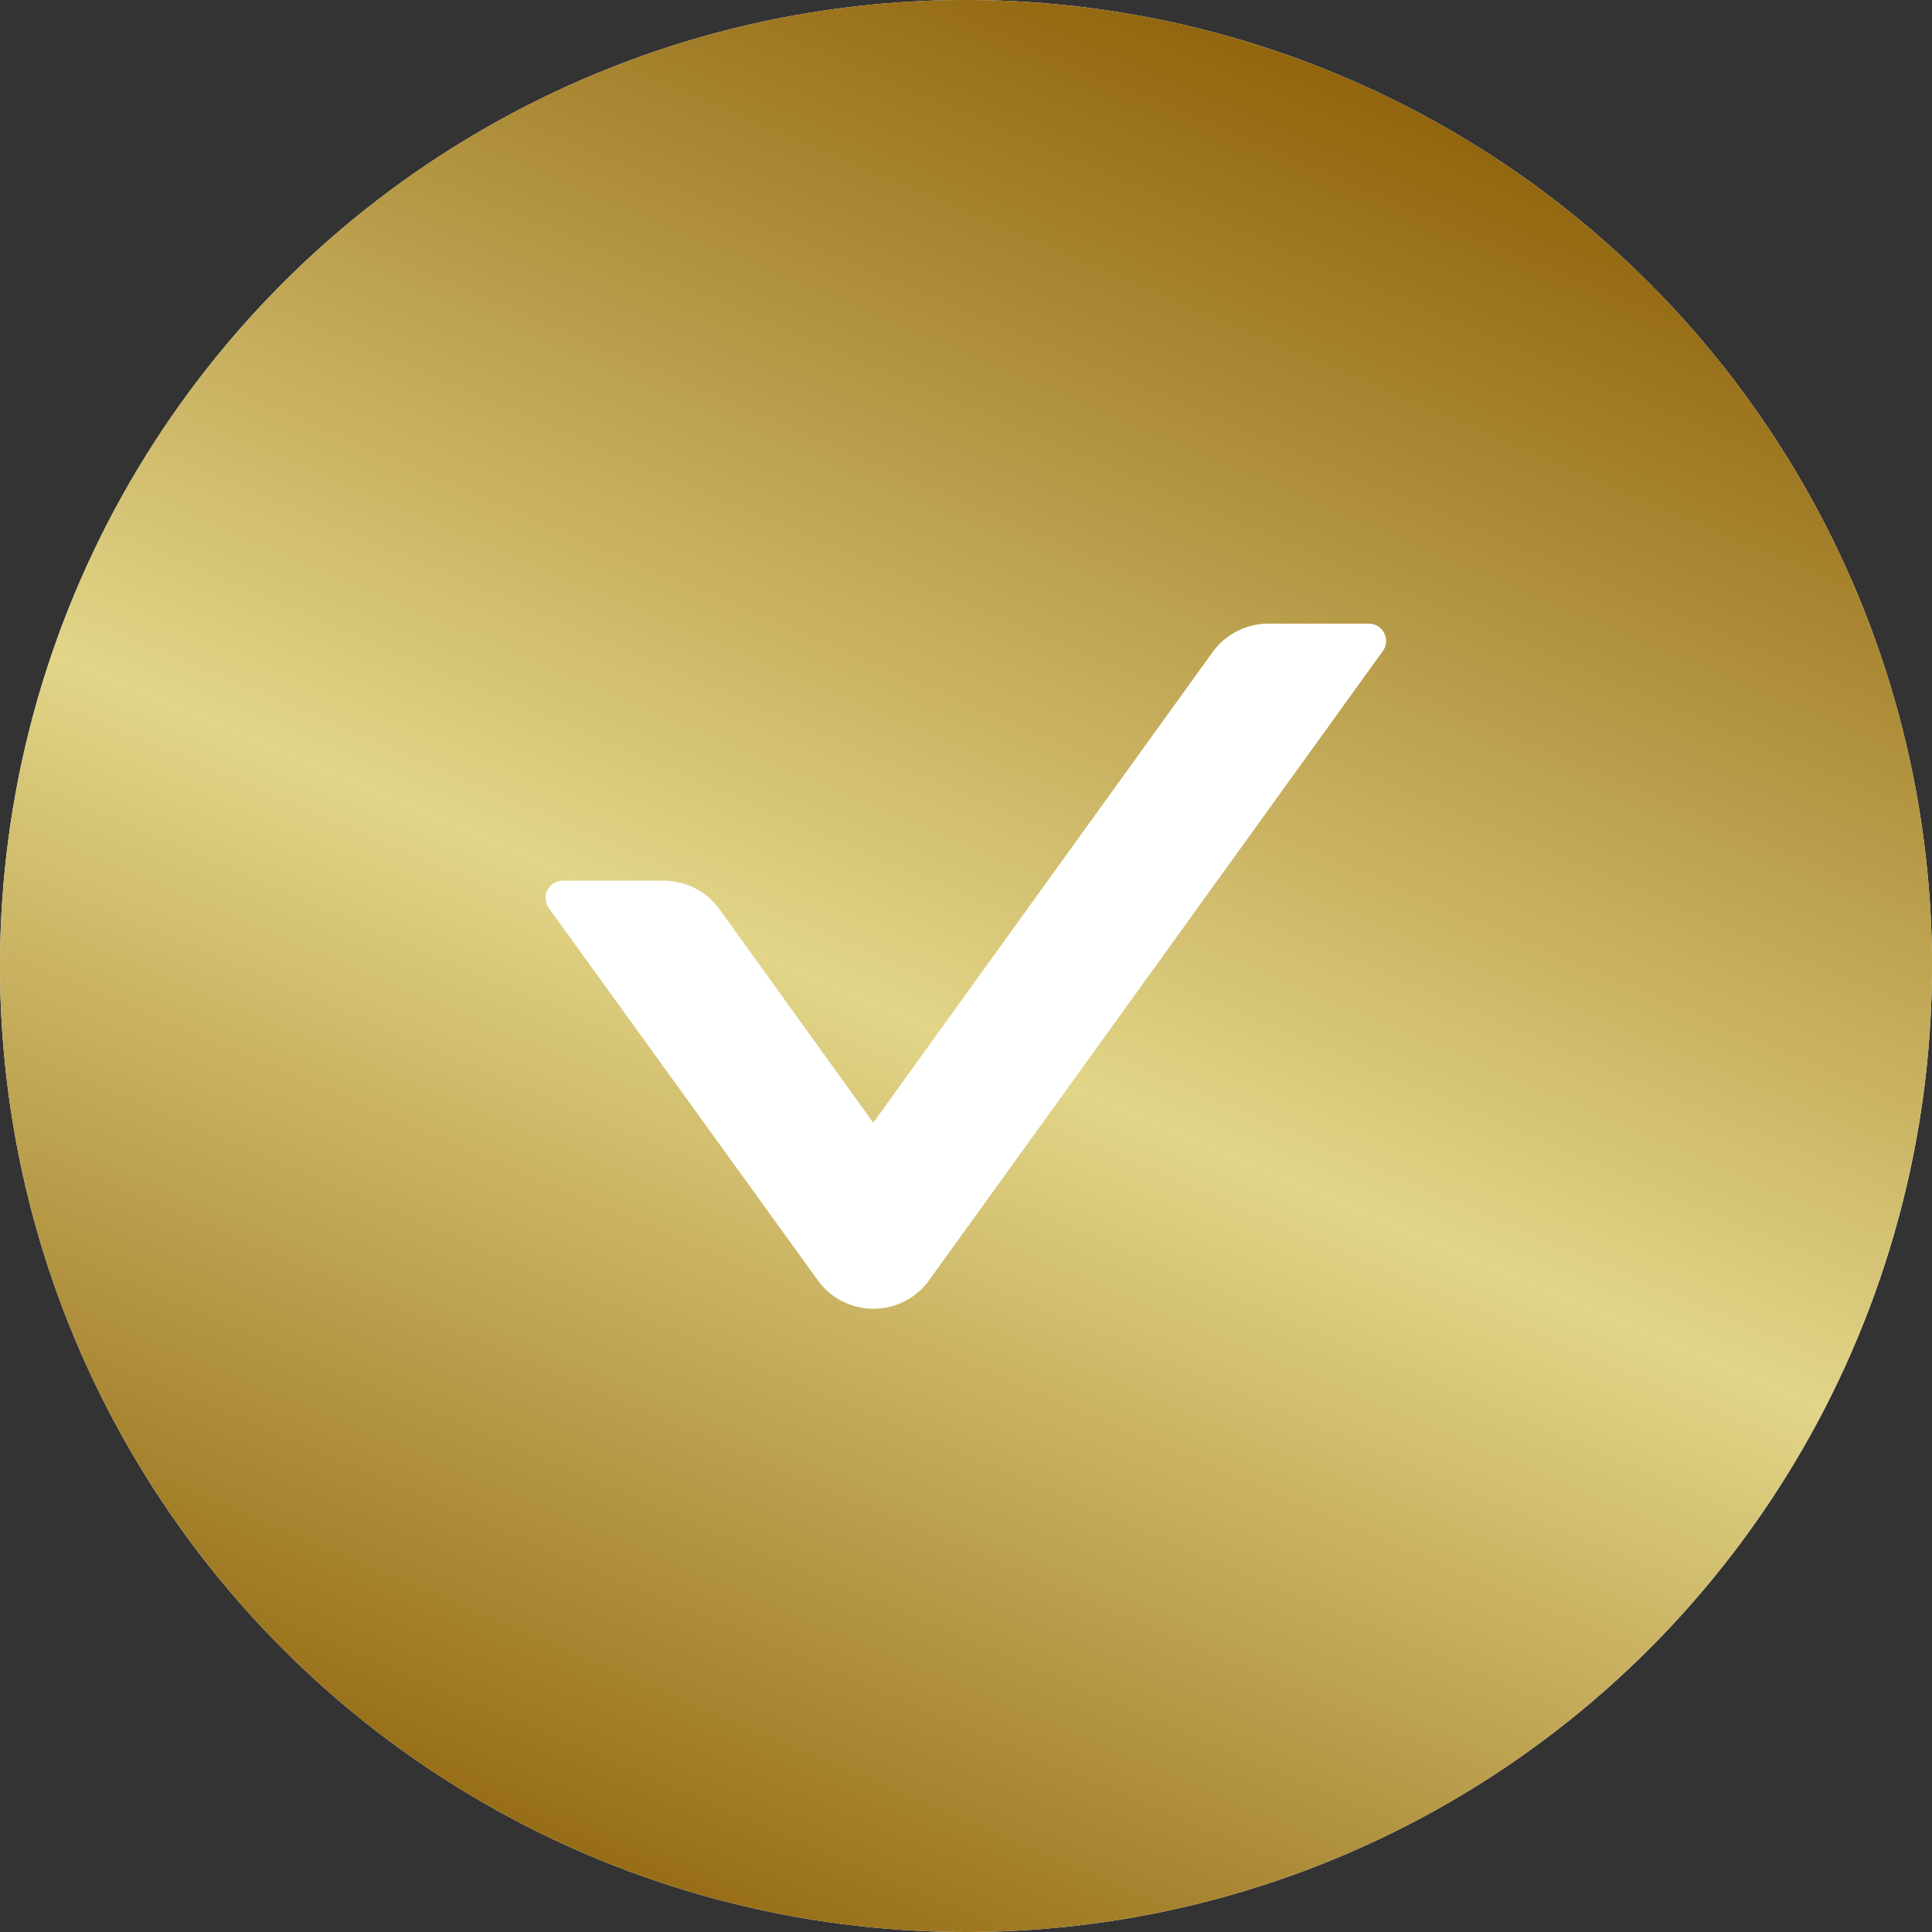 <svg xmlns="http://www.w3.org/2000/svg" xmlns:xlink="http://www.w3.org/1999/xlink" width="20" height="20" viewBox="0 0 20 20">
  <rect x="0" y="0" width="20" height="20" fill="#333333" stroke="none"/>
  <defs>
    <linearGradient id="linear-gradient" x1="0.667" x2="0.241" y2="1" gradientUnits="objectBoundingBox">
      <stop offset="0" stop-color="#8c5f06"/>
      <stop offset="0.517" stop-color="#e2d588"/>
      <stop offset="1" stop-color="#8c5f06"/>
    </linearGradient>
  </defs>
  <g id="组_49870" data-name="组 49870" transform="translate(-159 -650)">
    <circle id="椭圆_387" data-name="椭圆 387" cx="10" cy="10" r="10" transform="translate(159 650)" fill="#fff"/>
    <path id="check-circle-fill" d="M74,64A10,10,0,1,0,84,74,10,10,0,0,0,74,64Zm4.319,6.734-4.7,6.518a.71.71,0,0,1-1.154,0L69.681,73.4a.179.179,0,0,1,.145-.283h1.047a.711.711,0,0,1,.578.3l1.589,2.205,3.509-4.866a.714.714,0,0,1,.578-.3h1.047A.179.179,0,0,1,78.319,70.734Z" transform="translate(95 586)" fill="url(#linear-gradient)"/>
  </g>
</svg>
